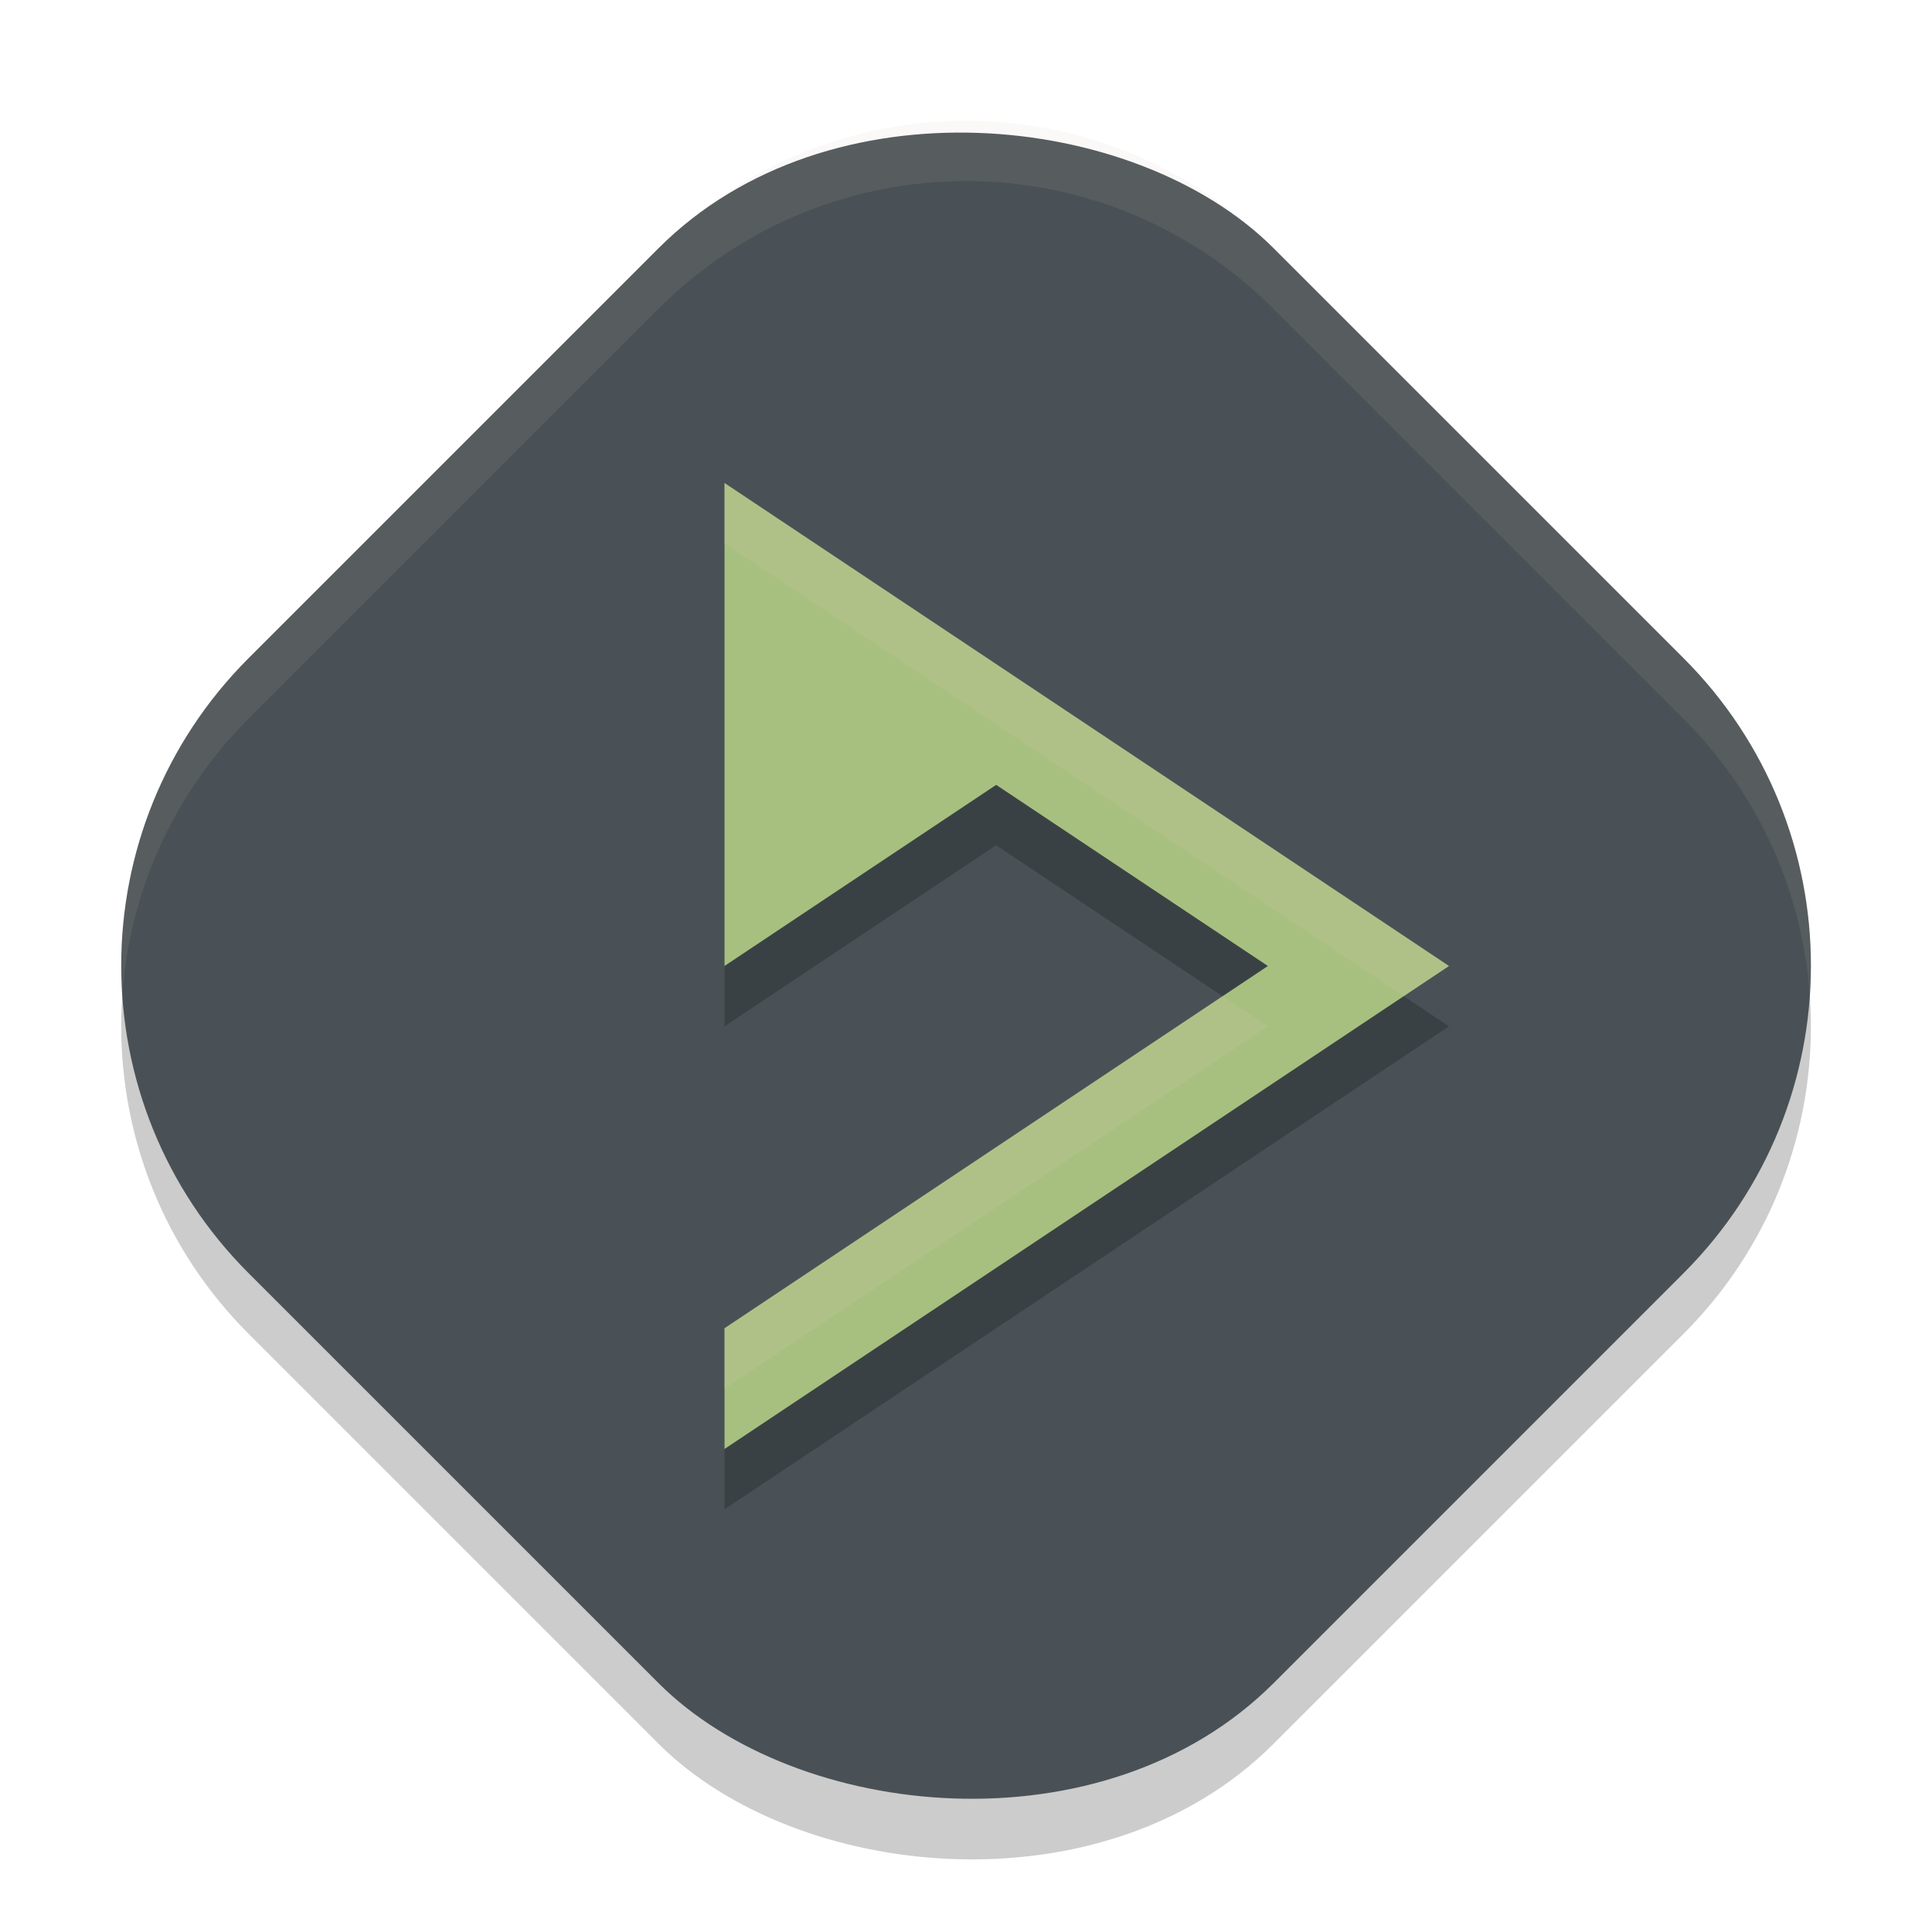 <svg xmlns="http://www.w3.org/2000/svg" width="32" height="32" version="1">
 <rect style="opacity:0.2" width="24.009" height="24.009" x="-12.71" y="11.33" rx="7.203" ry="7.203" transform="rotate(-45)"/>
 <rect style="fill:#495156" width="24.009" height="24.009" x="-12" y="10.62" rx="7.203" ry="7.203" transform="rotate(-45)"/>
 <path style="opacity:0.2;fill-rule:evenodd" d="m 12,9 v 8 l 4.5,-3 4.5,3 -9,6 v 2 l 12,-8 -6,-4 z"/>
 <path style="fill:#a7c080;fill-rule:evenodd" d="M 12,8 V 16 l 4.5,-3 4.5,3 -9,6 v 2 l 12,-8 -6,-4 z"/>
 <path style="fill:#d3c6aa;opacity:0.1" d="M 16 2 C 14.159 2 12.317 2.704 10.906 4.115 L 4.115 10.906 C 2.577 12.445 1.884 14.496 2.023 16.5 C 2.14 14.829 2.832 13.189 4.115 11.906 L 10.906 5.115 C 13.728 2.294 18.272 2.294 21.094 5.115 L 27.885 11.906 C 29.168 13.189 29.86 14.829 29.977 16.5 C 30.116 14.496 29.423 12.445 27.885 10.906 L 21.094 4.115 C 19.683 2.704 17.841 2 16 2 z"/>
 <path style="fill:#d3c6aa;fill-rule:evenodd;opacity:0.2" d="M 12 8 L 12 9 L 18 13 L 23.25 16.5 L 24 16 L 18 12 L 12 8 z M 20.25 16.5 L 12 22 L 12 23 L 21 17 L 20.25 16.5 z"/>
</svg>
